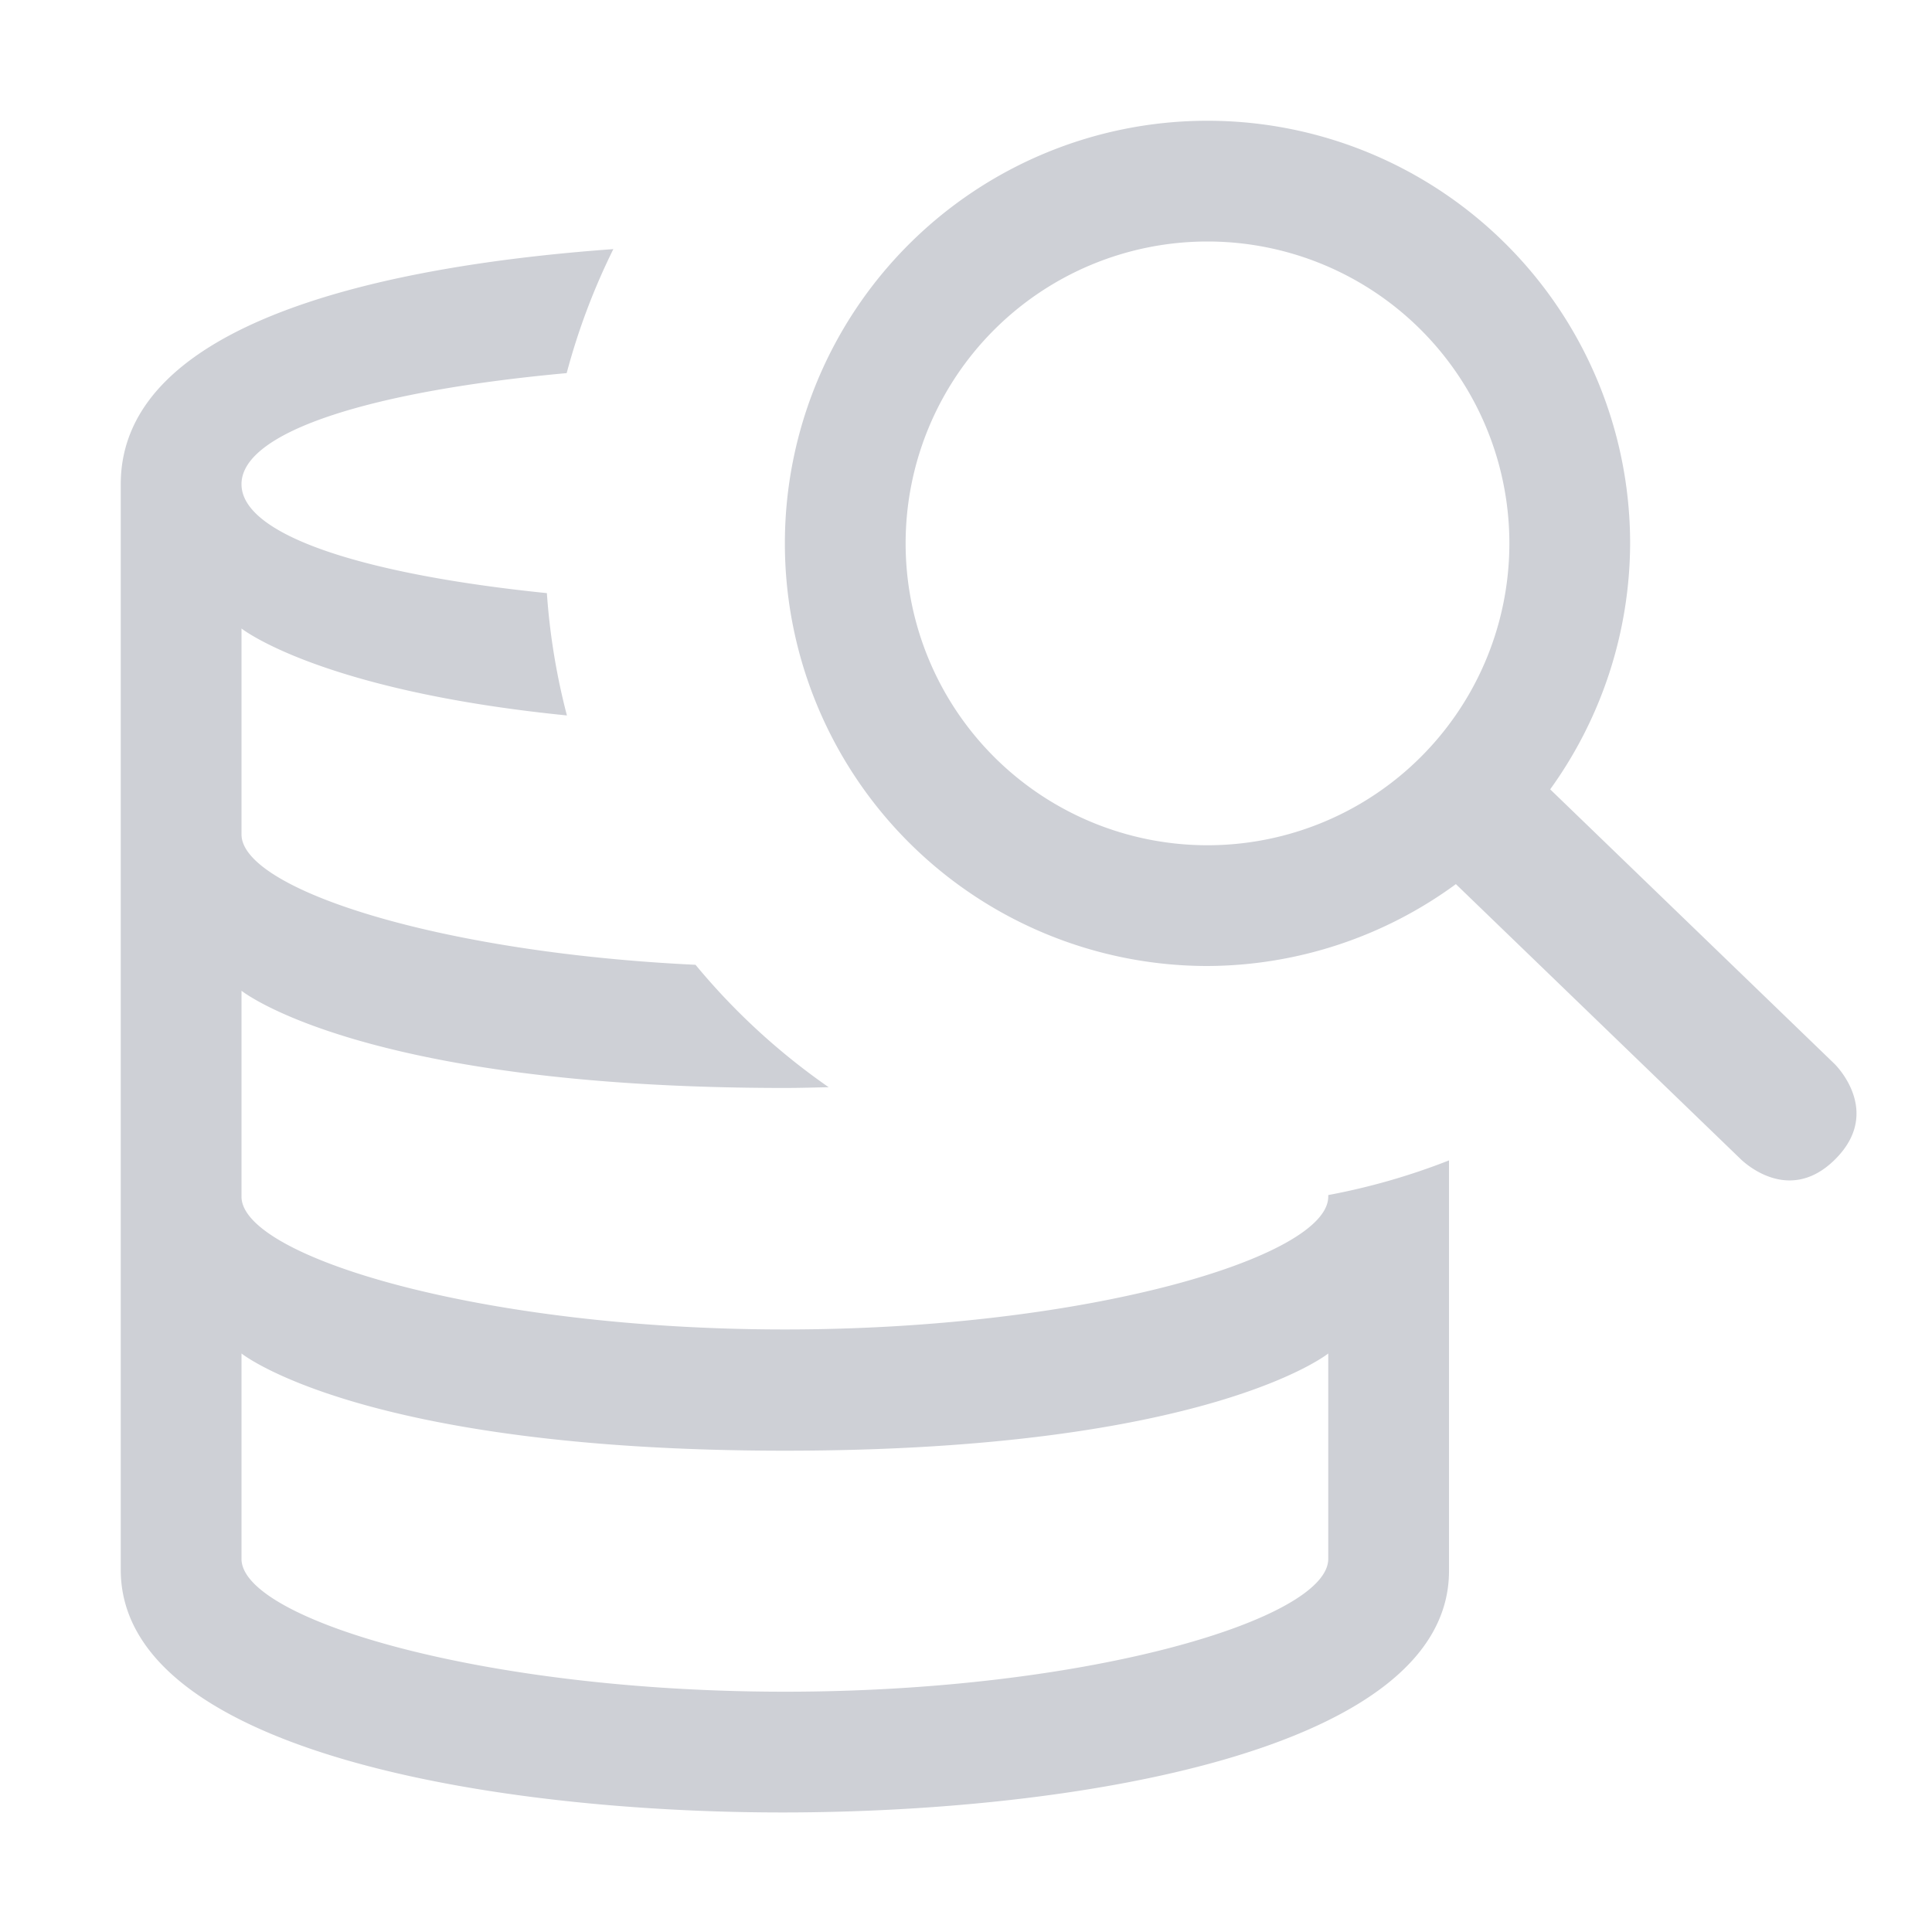 <svg width="16" height="16" xmlns="http://www.w3.org/2000/svg" fill="none"><path d="M10 1a3.5 3.5 0 0 0-3.5 3.5A3.5 3.5 0 0 0 10 8a3.5 3.5 0 0 0 2.057-.678l2.351 2.27s.391.408.791.008c.4-.4-.008-.791-.008-.791l-2.353-2.272A3.5 3.5 0 0 0 13.5 4.5 3.5 3.5 0 0 0 10 1zm0 1a2.5 2.5 0 0 1 2.5 2.5A2.5 2.5 0 0 1 10 7a2.5 2.5 0 0 1-2.5-2.5A2.5 2.5 0 0 1 10 2zm-4.92.063C3.194 2.199 1 2.662 1 4.01V13c0 1.513 3.125 2.013 5.5 2.01 2.375-.003 5.5-.5 5.5-2v-3.4a5.5 5.5 0 0 1-1 .287v.013c0 .5-2 1.1-4.5 1.1S2 10.41 2 9.91V8.205s1 .805 4.5.805c.128 0 .242-.004.363-.006A5.5 5.5 0 0 1 5.76 7.99C3.618 7.888 2 7.36 2 6.91V5.205s.647.515 2.695.72a5.5 5.5 0 0 1-.166-1.013C3.036 4.76 2 4.438 2 4.01c0-.444 1.112-.776 2.693-.92a5.5 5.5 0 0 1 .387-1.028zM2 11.209s1 .805 4.5.805 4.5-.805 4.5-.805v1.701c0 .5-2 1.1-4.5 1.1s-4.5-.6-4.5-1.1v-1.7z" fill="#CED0D6"/></svg>